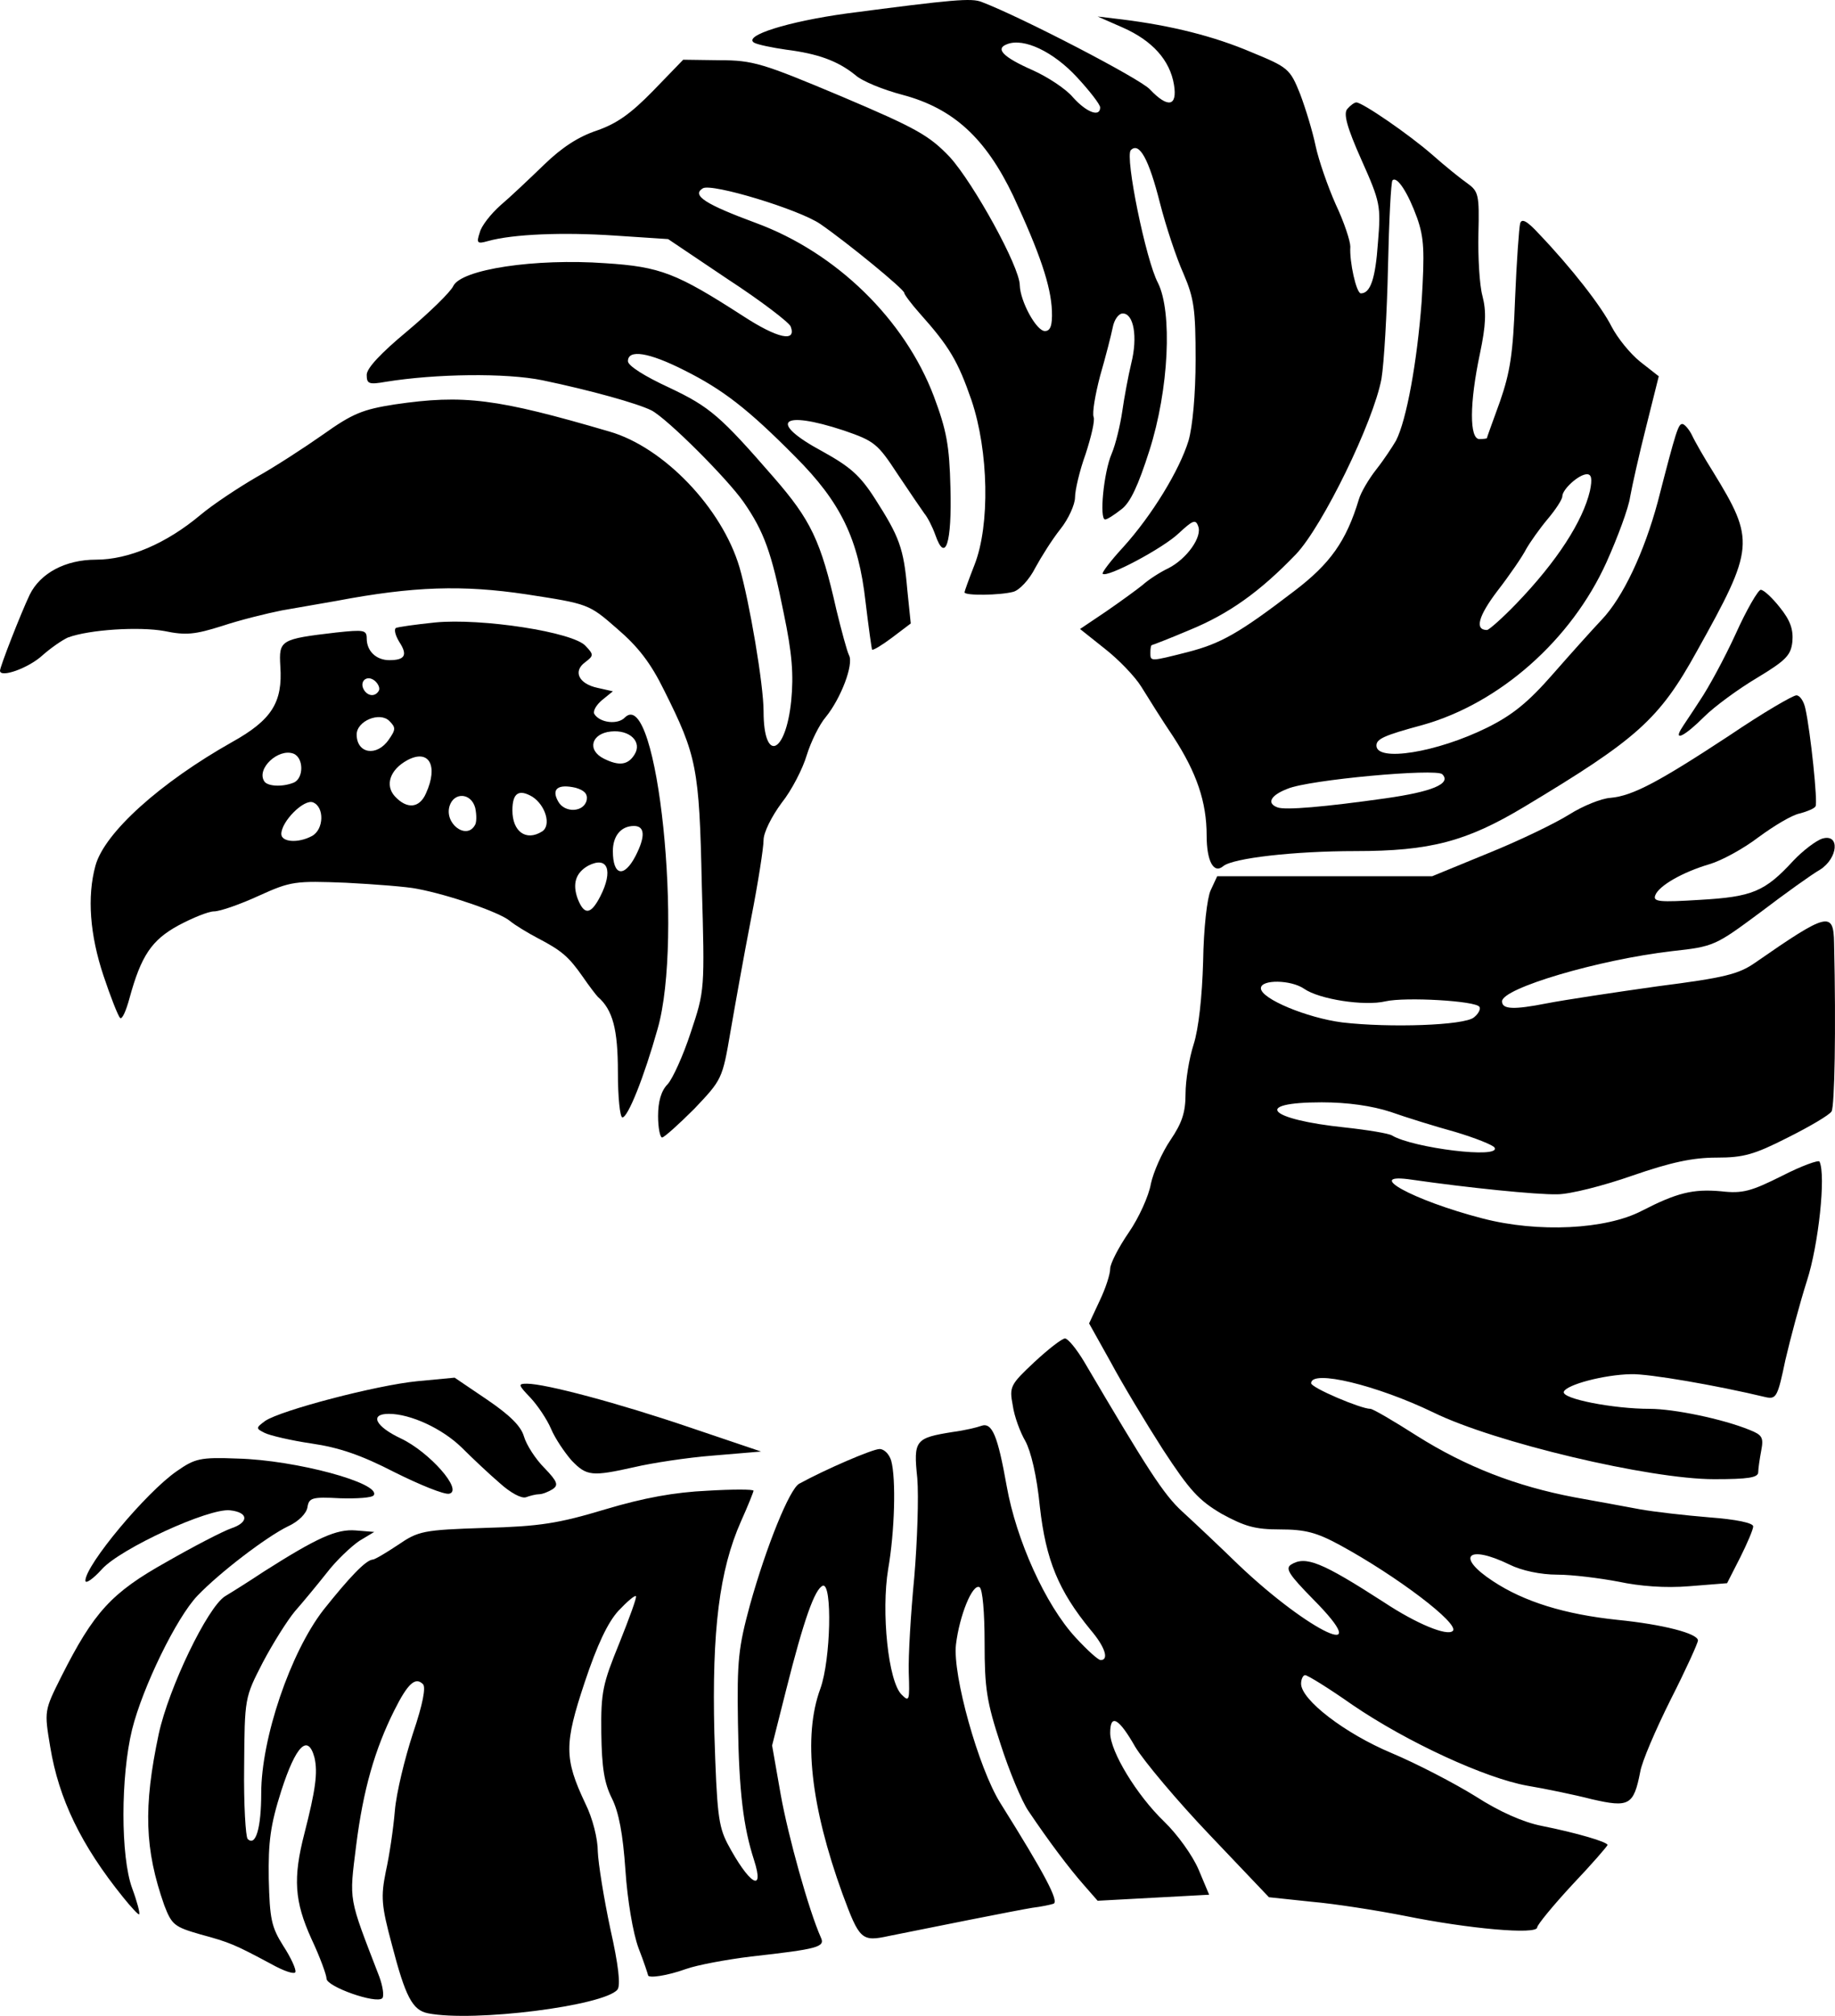 <svg xmlns="http://www.w3.org/2000/svg" id="root" viewBox="1810 166.15 3652.82 4011.95">
  <path
    d="M2662 4173c-31-6-45-33-72-137-21-78-22-95-12-145 7-31 15-85 18-121s20-105 36-154c20-59 26-92 20-98-15-15-30-2-57 52-39 78-62 158-76 269-14 113-16 100 46 261 7 19 10 39 6 43-12 12-111-23-111-39 0-7-13-43-30-79-34-75-37-121-14-210 22-86 27-121 20-151-13-48-37-24-66 66-22 69-26 102-25 175 2 80 5 96 29 134 15 23 26 47 24 52s-23-2-48-16c-73-39-82-43-141-59-52-15-57-19-72-58-39-111-42-195-11-341 20-92 97-252 132-274 15-9 50-31 77-49 107-68 145-85 183-82l37 3-30 18c-16 11-46 39-65 64-19 24-48 59-63 76-15 18-44 64-64 102-36 70-36 70-37 207-1 75 3 140 7 144 16 16 27-22 27-91 0-109 58-280 124-365 51-64 84-99 98-100 4 0 26-13 50-29 41-28 50-30 173-34 110-3 147-9 240-37 77-23 138-34 203-37 50-3 92-3 92 0 0 2-11 30-25 61-43 97-58 217-53 421 5 159 8 185 26 220 43 81 75 101 53 33-21-65-30-135-32-273-2-125 1-150 24-235 33-118 79-231 98-241 53-29 146-69 160-69 9 0 19 10 23 23 10 36 7 142-6 216-14 85 0 224 27 250 15 15 16 12 14-44-1-33 4-118 11-190 6-71 9-160 6-197-8-76-4-80 71-92 23-3 48-9 56-12 22-8 33 19 51 120 19 107 77 236 137 301 23 25 45 45 50 45 17 0 9-26-20-60-64-78-89-139-101-245-6-62-18-111-29-131-10-17-22-49-25-71-7-37-5-41 43-86 28-26 55-47 61-47s23 21 38 46c126 214 158 264 195 298 23 21 74 69 112 106 143 136 277 198 149 69-48-49-56-61-44-69 29-18 61-5 185 75 65 43 126 68 137 57 14-14-111-109-225-171-46-25-69-31-119-31s-70-6-116-31c-46-27-64-47-117-128-34-53-81-131-104-174l-43-77 21-45c12-25 21-53 21-64 0-10 17-43 37-72s40-73 44-97c5-23 22-62 39-87 23-34 30-55 30-92 0-26 7-70 16-98 10-31 17-95 19-165 1-67 8-127 15-142l13-28h428l112-46c62-25 134-60 161-77s64-32 82-33c44-4 95-31 238-125 65-44 125-79 132-79s15 12 18 27c10 45 25 187 20 194-2 4-16 10-31 14-16 3-52 25-82 47-30 23-74 47-98 54-54 16-101 43-108 62-5 13 9 14 89 9 104-6 129-16 186-78 19-20 45-40 58-44 35-10 31 39-5 62-16 9-69 47-119 85-89 66-92 68-175 77-147 17-339 74-339 100 0 16 23 17 89 4 36-7 136-22 221-34 133-17 161-24 194-47 144-100 156-103 157-39 4 174 1 325-5 335-4 7-43 30-87 52-67 34-88 40-142 40-47 0-90 9-168 36-57 20-124 37-149 37-41 1-178-13-289-29-100-15 1 41 140 77 111 29 246 22 317-15 70-36 102-44 158-39 43 5 60 0 122-31 39-20 73-32 74-28 13 27-2 166-25 237-14 44-33 115-43 158-15 72-18 78-38 74-100-24-234-47-269-46-54 1-129 21-134 35s99 34 171 34c48 0 145 20 199 42 25 10 28 15 23 41-3 16-6 36-6 43 0 11-20 14-88 14-128 0-437-73-559-133-112-54-243-86-243-58 0 9 99 51 118 51 5 0 46 24 93 54 97 61 197 100 313 122 45 8 104 19 131 24 28 5 89 12 138 16 53 4 87 11 87 18 0 6-12 34-26 62l-26 51-75 6c-48 4-99 0-141-9-37-7-92-14-122-14-33 0-71-8-95-20-84-41-108-16-33 33 62 41 143 66 248 77 90 9 160 27 160 41 0 5-24 58-54 117-30 60-58 125-61 145-13 66-22 71-96 54-35-9-93-21-129-27-83-15-238-86-348-161-47-33-89-59-94-59-4 0-8 8-8 17 0 32 87 99 180 138 50 21 125 60 167 86 48 31 96 52 132 59 70 14 131 32 131 38 0 2-31 38-70 79-38 41-70 80-70 85 0 15-136 3-264-23-56-11-139-24-185-28l-85-9-117-123c-65-68-132-148-149-176-33-58-50-67-50-28 0 37 53 124 107 176 27 26 57 68 69 96l21 50-111 6-111 6-28-32c-29-33-69-86-110-147-13-19-38-79-55-132-28-85-32-112-32-202 0-61-4-107-10-111-14-8-40 56-47 114-7 61 45 246 88 315 89 142 118 197 106 201-6 2-25 6-42 8-31 5-206 40-285 56-55 12-59 8-93-84-63-174-79-313-44-408 21-58 24-211 5-205-16 6-38 68-73 207l-28 111 17 97c15 84 56 231 80 285 9 19-5 23-139 38-49 6-108 17-130 25-36 13-75 19-75 12 0-1-8-26-19-54-11-30-22-95-26-155-5-72-13-115-27-143-15-30-20-60-21-130-1-82 3-98 36-179 20-50 35-91 33-93-2-3-18 11-35 29-21 23-42 67-67 142-41 123-41 152 1 241 15 30 25 71 25 96 1 24 12 93 25 154 16 71 21 113 14 121-27 32-285 65-377 47zm2123-1723c-3-5-38-19-78-31-40-11-98-29-129-40-37-12-85-19-137-19-139 0-107 34 46 50 46 5 88 12 94 16 42 25 218 47 204 24zm-41-259c9-7 14-17 11-21-7-12-147-20-187-11-42 10-132-4-162-25-26-18-86-19-86-1 0 21 92 59 162 68 94 11 243 6 262-10z"
  ></path>
  <path
    d="M2055 3942c-84-104-128-196-145-299-12-72-12-72 22-140 65-129 100-167 209-228 54-31 112-61 129-67 36-12 35-32-2-36-42-5-218 76-255 117-18 20-33 30-33 23 0-31 121-176 182-218 36-25 46-28 121-25 116 3 286 49 271 73-3 5-33 7-67 6-56-3-62-1-65 18-2 12-17 28-39 38-43 21-136 92-180 138-42 44-109 182-130 266-23 94-23 253 0 316 10 27 16 50 14 52-1 2-16-14-32-34zm750-824c-21-18-55-50-76-71-39-38-102-67-145-67-39 0-27 25 24 49 57 27 125 104 96 110-10 2-59-18-109-43-66-34-110-49-165-57-41-6-83-16-93-21-18-9-18-10 1-24 31-21 221-71 303-79l74-7 65 44c44 30 67 52 73 73 5 17 23 45 41 63 26 27 28 34 16 42-8 5-20 10-27 10-6 0-18 3-26 6-9 3-31-9-52-28zm143-45c-14-16-33-44-41-63s-27-47-41-62c-25-26-25-28-7-28 37 0 183 39 324 87l142 48-95 8c-52 4-123 15-157 23-85 19-95 18-125-13zm172-686c0-28 6-50 19-63 10-11 31-57 46-103 28-84 28-84 22-295-5-232-10-256-75-386-27-55-52-87-94-123-56-49-57-49-180-68-127-19-225-16-378 13-30 5-79 14-109 19-30 6-83 19-119 31-54 17-72 19-115 10-50-9-149-3-192 13-11 5-33 20-50 35-28 26-85 46-85 31 0-8 41-113 59-151 21-43 71-70 132-70 65 0 140-32 208-89 25-21 75-54 111-75 36-20 96-59 133-85 59-42 79-50 143-60 137-20 202-12 427 54 108 31 224 152 259 270 20 69 48 234 48 287 0 103 44 86 55-21 5-52 2-94-15-175-24-120-39-162-80-221-33-47-151-165-183-182-28-14-121-40-217-60-73-15-213-13-312 3-34 6-38 4-38-14 0-13 28-43 81-87 44-37 85-77 91-89 15-34 164-56 303-46 110 7 142 20 274 105 69 45 107 53 95 21-3-8-59-51-125-94l-119-80-106-7c-103-7-203-3-253 11-21 6-23 4-16-17 3-13 22-37 41-54 19-16 58-53 87-81 36-35 69-56 105-68 40-14 67-33 112-79l60-62 72 1c67 0 86 6 243 72 151 64 175 78 216 121 47 52 139 218 139 255 1 32 33 91 50 91 11 0 15-11 14-40-2-50-24-115-77-229-55-115-119-174-220-201-38-10-81-27-95-40-35-28-74-42-137-50-28-4-57-10-64-14-22-14 68-42 184-58 213-28 249-31 269-23 79 30 316 153 335 174 36 38 55 34 48-9-8-49-43-88-102-114l-50-22 50 6c96 12 181 33 256 65 73 30 77 33 97 83 11 29 25 75 31 104 6 28 24 80 40 116 17 36 29 73 29 84-2 30 12 93 21 93 19 0 29-29 34-101 6-73 5-80-33-165-29-65-36-92-28-101 6-7 14-13 18-13 12 0 104 63 151 104 26 23 57 48 70 57 22 16 24 22 22 100-1 46 2 102 8 124 8 31 7 58-5 115-21 99-21 170-1 170 8 0 15-1 15-2 0-2 12-34 26-73 20-58 26-94 30-205 3-74 8-141 10-149 3-11 14-5 37 20 65 68 125 145 145 185 12 23 37 54 57 70l37 29-25 100c-14 55-28 118-32 140-3 22-25 81-47 130-70 155-213 281-366 324-78 21-92 28-92 41 0 33 120 14 221-36 50-25 81-50 130-106 35-40 79-89 97-108 43-45 85-135 112-235 37-144 41-155 49-155 4 0 13 10 19 22 6 13 25 46 42 73 84 137 83 151-32 357-75 136-119 175-344 310-115 69-187 88-336 88-122 0-244 14-263 30s-33-10-33-61c0-67-20-125-66-196-23-34-51-79-64-100s-46-55-73-76l-49-39 52-35c29-20 62-44 73-53 11-10 34-25 51-33 37-19 68-63 59-84-5-14-11-11-38 14-31 30-144 90-152 81-2-2 16-26 41-53 57-63 112-153 130-212 8-28 14-92 14-161 0-100-3-122-24-171-14-31-35-94-47-141-22-87-41-122-58-105-12 13 30 219 54 264 29 58 22 212-17 334-22 69-38 104-56 117-14 11-28 20-32 20-12 0-3-94 13-131 8-19 17-57 21-84 4-28 12-71 18-96 13-52 5-99-17-99-8 0-17 12-20 28-3 15-14 58-25 96-10 38-16 74-13 82 3 7-5 40-16 74-12 33-21 72-21 86s-13 43-29 63-38 55-50 77c-12 24-32 45-44 48-26 7-97 8-97 1 0-2 9-27 20-55 31-79 28-226-6-327-27-78-44-107-103-173-17-19-31-38-31-41 0-7-112-99-167-137-42-29-217-82-234-71-23 14 6 32 106 69 160 59 296 192 354 345 25 67 31 97 33 182 3 110-10 151-30 94-6-17-16-36-22-43-5-7-29-42-53-78-40-61-46-66-107-87-127-42-152-17-42 42 54 30 74 47 104 94 48 75 57 98 64 180l7 68-37 28c-20 15-38 26-40 24-1-2-7-45-13-95-14-125-49-198-140-289-95-96-145-134-221-172-71-36-112-42-112-18 0 9 33 30 83 53 80 38 101 56 207 178 74 85 94 126 125 264 10 41 21 82 25 90 10 18-16 86-46 123-13 15-30 50-38 76-8 27-30 70-50 95-20 27-36 59-36 74s-11 86-25 157c-14 72-32 173-41 225-16 94-17 95-72 153-31 31-60 57-64 57s-8-19-8-43zm1448-632c92-13 132-29 113-48-12-12-266 11-308 29-34 13-42 29-20 37 15 6 95-1 215-18zm-394-291c66-17 102-37 213-122 71-54 103-99 128-182 4-14 20-41 35-60s32-45 39-57c21-41 42-157 51-277 6-100 5-126-9-166-18-50-40-84-49-75-3 2-7 80-9 172-2 93-8 193-13 223-16 86-117 293-170 349-72 75-134 119-212 151-40 17-74 30-75 30-2 0-3 7-3 15 0 18-1 18 74-1zm654-96c82-85 133-165 147-225 5-24 3-33-6-33-16 0-49 30-49 44 0 6-13 26-29 45s-35 46-43 60c-7 14-33 52-57 83-38 50-46 78-21 78 4 0 31-24 58-52zm-828-988c0-6-21-33-46-60-47-51-106-79-139-66-25 9-8 26 51 52 29 13 66 37 80 54 27 30 54 40 54 20z"
  ></path>
  <path
    d="M3040 2300c0-85-10-124-40-150-3-3-17-21-30-40-28-40-42-52-90-77-19-10-44-25-55-34-20-17-121-52-185-64-19-4-83-9-141-12-102-4-110-3-174 26-37 17-77 31-89 31-11 0-43 13-71 28-53 29-74 60-97 144-7 26-15 44-19 40s-19-42-33-84c-27-81-33-157-16-219 18-66 130-166 272-246 79-44 101-79 96-151-3-52 0-54 111-67 56-6 61-5 61 12 0 25 19 43 45 43 31 0 37-10 20-36-8-13-11-25-7-28 4-2 39-7 78-11 92-9 276 19 300 47 16 17 16 19-1 32-25 18-13 43 24 51l31 7-21 17c-12 10-19 22-16 28 11 18 47 22 61 7 65-64 117 440 65 620-27 96-59 176-70 176-5 0-9-41-9-90zm-35-350c26-51 15-81-24-61-25 14-32 36-21 66 13 33 26 32 45-5zm70-80c20-39 19-60-3-60-26 0-42 20-42 50 0 49 22 54 45 10zm-644-40c24-13 25-58 2-67-18-7-63 38-63 63 0 16 33 19 61 4zm458-9c19-12 7-52-19-69-27-16-40-8-40 27 0 42 27 62 59 42zm-134-12c4-5 4-21 1-35-8-30-42-32-51-4-11 35 33 68 50 39zm223-51c2-12-5-19-22-24-35-8-49 2-35 27 13 24 52 22 57-3zm-320-13c25-55 6-89-37-66-35 19-45 50-25 72 24 26 49 24 62-6zm-264-21c21-8 21-50 0-58-30-11-74 30-58 55 6 10 35 12 58 3zm679-56c16-25-9-50-47-46-39 4-48 37-14 54 30 15 48 13 61-8zm-489-30c14-20 14-24 1-37-19-19-65 0-65 27 0 38 40 45 64 10zm-20-97c3-5-1-14-8-20-16-13-32 2-21 19 8 12 22 13 29 1zm2592 77c4-7 22-33 38-58 17-25 49-84 71-132 22-49 45-88 50-88 6 0 23 16 38 35 21 26 27 44 25 68-3 27-12 37-70 72-37 22-85 57-106 78-37 37-60 49-46 25z"
  ></path>
</svg>
